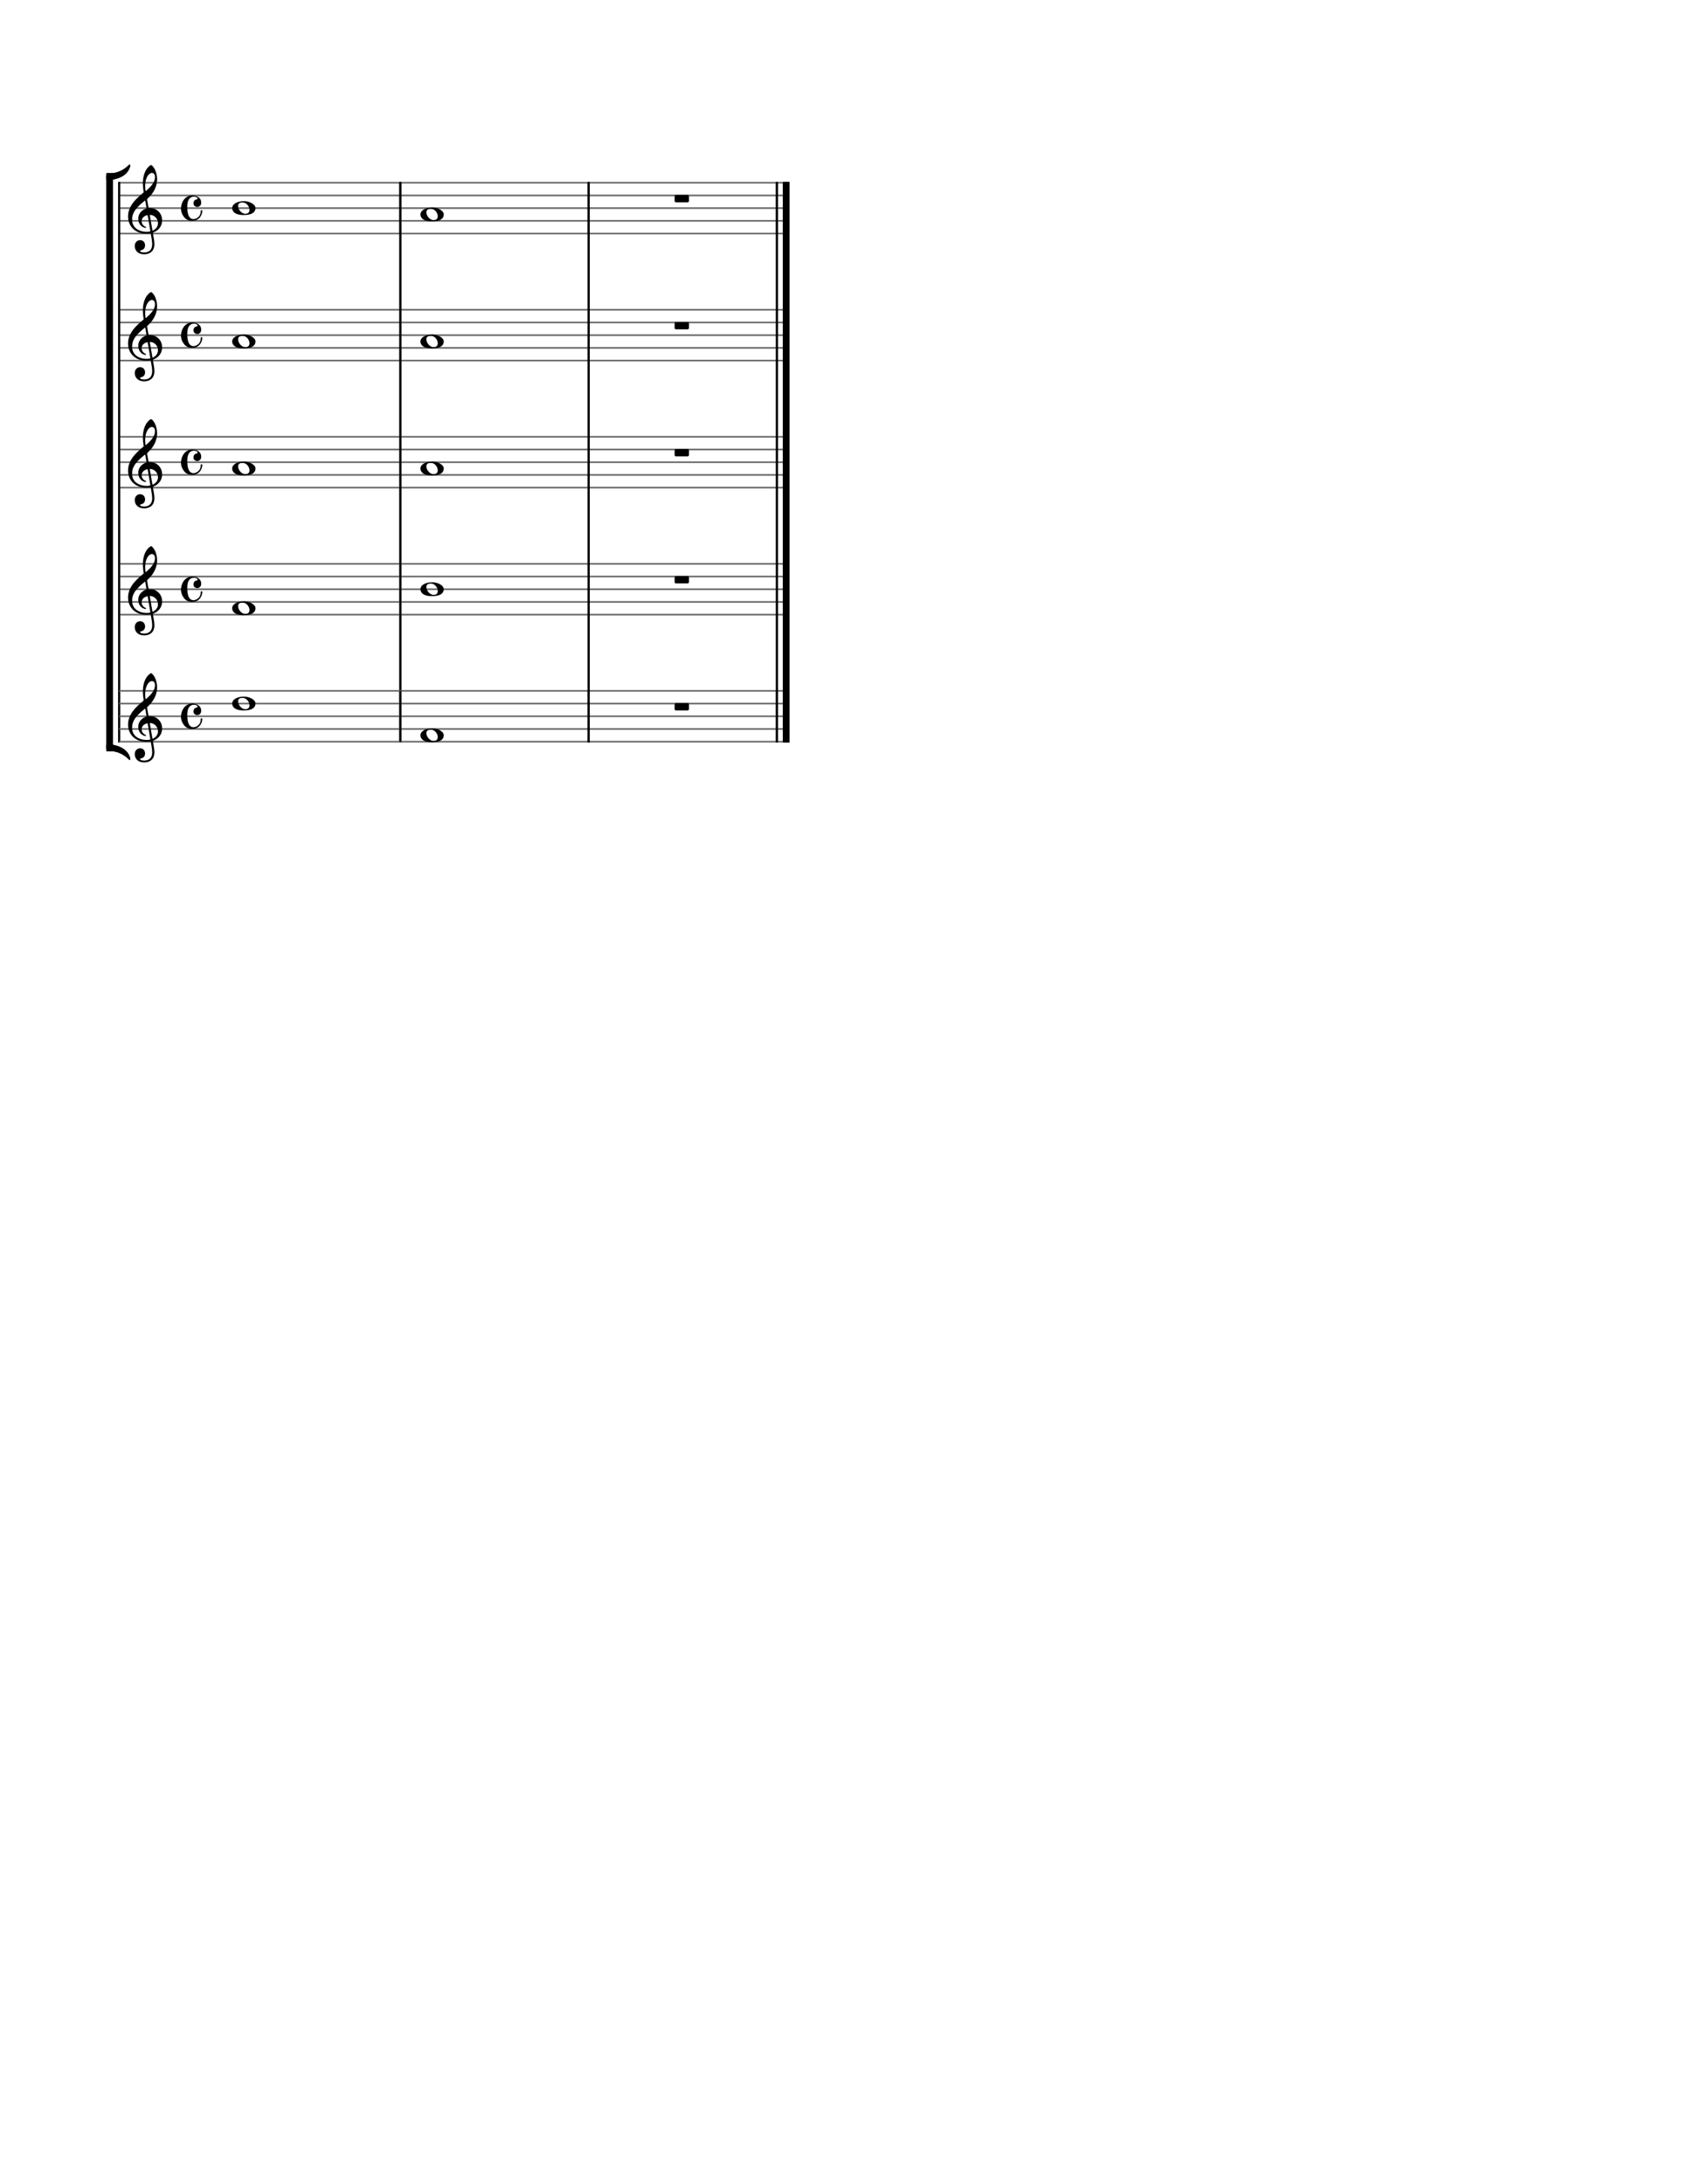 <?xml version="1.0" encoding="UTF-8" standalone="no"?><svg xmlns="http://www.w3.org/2000/svg" height="279.4mm" viewBox="0 0 1328.615 1719.385" width="215.9mm"><g transform="translate(93.846)"><g><g><line stroke="#6A6A6A" stroke-width="1.3" x1="0" x2="527.841" y1="183.846" y2="183.846"></line><line stroke="#6A6A6A" stroke-width="1.3" x1="0" x2="527.841" y1="173.846" y2="173.846"></line><line stroke="#6A6A6A" stroke-width="1.3" x1="0" x2="527.841" y1="163.846" y2="163.846"></line><line stroke="#6A6A6A" stroke-width="1.3" x1="0" x2="527.841" y1="153.846" y2="153.846"></line><line stroke="#6A6A6A" stroke-width="1.3" x1="0" x2="527.841" y1="143.846" y2="143.846"></line></g><g><path d="M25.200 129.926C24.640 129.926 23.400 130.966 22.600 131.846C19.640 135.126 18.680 140.126 18.680 144.286C18.680 146.606 18.960 149.206 19.240 150.846C19.320 151.326 19.360 151.406 18.880 151.806C16.320 153.926 13.560 156.366 11.480 158.926C8.720 162.366 7 166.086 7 170.366C7 177.326 11.760 183.926 21.560 183.926C22.480 183.926 23.520 183.846 24.320 183.686C24.760 183.606 24.840 183.566 24.920 184.046C25.400 186.726 26 190.206 26 192.086C26 198.006 22 198.726 19.640 198.726C17.480 198.726 16.440 198.086 16.440 197.566C16.440 197.126 16.800 197.166 17.720 196.886C18.960 196.526 20.400 195.446 20.400 193.126C20.400 190.926 19 189.046 16.560 189.046C13.880 189.046 12.280 191.166 12.280 193.646C12.280 196.246 13.840 200.166 19.880 200.166C22.560 200.166 27.760 198.966 27.760 192.166C27.760 189.886 27.040 186.086 26.600 183.606C26.520 183.126 26.560 183.166 27.120 182.926C31.160 181.326 33.840 177.926 33.840 173.406C33.840 168.286 30.080 163.766 24.200 163.766C23.080 163.766 23.200 163.966 23.040 163.046L22.040 157.246C21.960 156.766 22.040 156.726 22.280 156.486C22.920 155.886 23.760 155.046 24.520 154.206C27.880 150.526 29.880 145.766 29.880 141.246C29.880 137.766 28.920 134.326 27.280 131.926C26.680 131.046 25.640 129.926 25.200 129.926ZM20.040 158.086C20.440 157.766 20.520 157.806 20.600 158.246L21.440 163.366C21.560 164.126 21.560 164.086 20.840 164.326C17.320 165.526 15.040 168.686 15.040 172.086C15.040 175.686 16.920 178.246 19.640 179.166C19.960 179.286 20.440 179.406 20.720 179.406C21.040 179.406 21.200 179.206 21.200 178.966C21.200 178.686 20.880 178.566 20.600 178.446C18.920 177.726 17.720 176.006 17.720 174.166C17.720 171.886 19.280 170.166 21.720 169.486C22.360 169.326 22.440 169.366 22.520 169.806L24.520 181.726C24.600 182.166 24.560 182.166 23.960 182.286C23.320 182.406 22.520 182.486 21.720 182.486C14.720 182.486 10.200 178.606 10.200 173.046C10.200 170.686 10.600 167.526 13.920 163.766C16.320 161.086 18.160 159.606 20.040 158.086ZM24.640 169.166C27.880 169.446 30.560 172.166 30.560 175.686C30.560 178.206 29.040 180.246 26.800 181.366C26.320 181.606 26.240 181.606 26.160 181.126L24.200 169.726C24.120 169.246 24.160 169.126 24.640 169.166ZM25.800 136.126C27.120 136.126 28.200 137.206 28.200 139.406C28.200 142.166 26.880 144.726 23.760 147.846C23.120 148.486 22.160 149.406 21.240 150.206C20.960 150.446 20.800 150.406 20.720 149.886C20.560 148.846 20.480 147.486 20.480 146.206C20.480 139.966 23.360 136.126 25.800 136.126Z"></path></g><g></g><path d="M57.820 153.806C56.620 153.806 55.220 154.126 54.140 154.606C50.580 156.166 48.700 160.446 48.700 164.246C48.700 164.606 48.700 164.966 48.740 165.326C48.940 167.486 49.980 169.526 51.300 171.126C52.820 172.966 55.020 173.806 57.420 173.806C64.420 173.806 65.460 167.446 65.460 166.286C65.460 165.406 65.020 165.406 64.860 165.406C64.540 165.406 64.260 165.446 64.260 166.126C64.260 171.286 59.860 172.486 58.580 172.486C55.340 172.486 53.620 169.326 53.620 162.726C53.620 156.126 56.660 154.766 58.820 154.766C60.900 154.766 61.740 155.726 61.740 156.126C61.740 156.486 61.620 157.006 61.020 157.006C59.420 157.006 58.500 158.726 58.500 159.966C58.500 162.246 60.460 162.966 61.580 162.966C61.580 162.966 64.620 162.846 64.620 159.526C64.620 154.286 58.580 153.806 57.820 153.806Z"></path></g><g><line stroke="black" stroke-width="1.6" x1="221.48" x2="221.48" y1="143.846" y2="183.846"></line></g><g><g><line stroke="#6A6A6A" stroke-width="1.3" x1="0" x2="527.841" y1="283.846" y2="283.846"></line><line stroke="#6A6A6A" stroke-width="1.3" x1="0" x2="527.841" y1="273.846" y2="273.846"></line><line stroke="#6A6A6A" stroke-width="1.3" x1="0" x2="527.841" y1="263.846" y2="263.846"></line><line stroke="#6A6A6A" stroke-width="1.3" x1="0" x2="527.841" y1="253.846" y2="253.846"></line><line stroke="#6A6A6A" stroke-width="1.3" x1="0" x2="527.841" y1="243.846" y2="243.846"></line></g><g><path d="M25.200 229.926C24.640 229.926 23.400 230.966 22.600 231.846C19.640 235.126 18.680 240.126 18.680 244.286C18.680 246.606 18.960 249.206 19.240 250.846C19.320 251.326 19.360 251.406 18.880 251.806C16.320 253.926 13.560 256.366 11.480 258.926C8.720 262.366 7 266.086 7 270.366C7 277.326 11.760 283.926 21.560 283.926C22.480 283.926 23.520 283.846 24.320 283.686C24.760 283.606 24.840 283.566 24.920 284.046C25.400 286.726 26 290.206 26 292.086C26 298.006 22 298.726 19.640 298.726C17.480 298.726 16.440 298.086 16.440 297.566C16.440 297.126 16.800 297.166 17.720 296.886C18.960 296.526 20.400 295.446 20.400 293.126C20.400 290.926 19 289.046 16.560 289.046C13.880 289.046 12.280 291.166 12.280 293.646C12.280 296.246 13.840 300.166 19.880 300.166C22.560 300.166 27.760 298.966 27.760 292.166C27.760 289.886 27.040 286.086 26.600 283.606C26.520 283.126 26.560 283.166 27.120 282.926C31.160 281.326 33.840 277.926 33.840 273.406C33.840 268.286 30.080 263.766 24.200 263.766C23.080 263.766 23.200 263.966 23.040 263.046L22.040 257.246C21.960 256.766 22.040 256.726 22.280 256.486C22.920 255.886 23.760 255.046 24.520 254.206C27.880 250.526 29.880 245.766 29.880 241.246C29.880 237.766 28.920 234.326 27.280 231.926C26.680 231.046 25.640 229.926 25.200 229.926ZM20.040 258.086C20.440 257.766 20.520 257.806 20.600 258.246L21.440 263.366C21.560 264.126 21.560 264.086 20.840 264.326C17.320 265.526 15.040 268.686 15.040 272.086C15.040 275.686 16.920 278.246 19.640 279.166C19.960 279.286 20.440 279.406 20.720 279.406C21.040 279.406 21.200 279.206 21.200 278.966C21.200 278.686 20.880 278.566 20.600 278.446C18.920 277.726 17.720 276.006 17.720 274.166C17.720 271.886 19.280 270.166 21.720 269.486C22.360 269.326 22.440 269.366 22.520 269.806L24.520 281.726C24.600 282.166 24.560 282.166 23.960 282.286C23.320 282.406 22.520 282.486 21.720 282.486C14.720 282.486 10.200 278.606 10.200 273.046C10.200 270.686 10.600 267.526 13.920 263.766C16.320 261.086 18.160 259.606 20.040 258.086ZM24.640 269.166C27.880 269.446 30.560 272.166 30.560 275.686C30.560 278.206 29.040 280.246 26.800 281.366C26.320 281.606 26.240 281.606 26.160 281.126L24.200 269.726C24.120 269.246 24.160 269.126 24.640 269.166ZM25.800 236.126C27.120 236.126 28.200 237.206 28.200 239.406C28.200 242.166 26.880 244.726 23.760 247.846C23.120 248.486 22.160 249.406 21.240 250.206C20.960 250.446 20.800 250.406 20.720 249.886C20.560 248.846 20.480 247.486 20.480 246.206C20.480 239.966 23.360 236.126 25.800 236.126Z"></path></g><g></g><path d="M57.820 253.806C56.620 253.806 55.220 254.126 54.140 254.606C50.580 256.166 48.700 260.446 48.700 264.246C48.700 264.606 48.700 264.966 48.740 265.326C48.940 267.486 49.980 269.526 51.300 271.126C52.820 272.966 55.020 273.806 57.420 273.806C64.420 273.806 65.460 267.446 65.460 266.286C65.460 265.406 65.020 265.406 64.860 265.406C64.540 265.406 64.260 265.446 64.260 266.126C64.260 271.286 59.860 272.486 58.580 272.486C55.340 272.486 53.620 269.326 53.620 262.726C53.620 256.126 56.660 254.766 58.820 254.766C60.900 254.766 61.740 255.726 61.740 256.126C61.740 256.486 61.620 257.006 61.020 257.006C59.420 257.006 58.500 258.726 58.500 259.966C58.500 262.246 60.460 262.966 61.580 262.966C61.580 262.966 64.620 262.846 64.620 259.526C64.620 254.286 58.580 253.806 57.820 253.806Z"></path><g><line stroke="#000000" stroke-width="5" x1="-7.5" x2="-7.5" y1="138.346" y2="589.346"></line><path d="M-10 141.346L-5 141.346C1.400 140.146 7.120 137.186 8.720 130.506C8.760 130.346 8.760 130.226 8.760 130.106C8.760 129.786 8.640 129.626 8.440 129.546C8.080 129.546 7.640 129.826 7.440 130.106C7.040 130.546 2 135.826-5.640 136.386L-9.680 136.386C-9.920 136.386-10 136.426-10 136.666Z"></path><path d="M-10 591.026C-10 591.266-9.920 591.306-9.680 591.306L-5.640 591.306C2 591.866 7.040 597.146 7.440 597.586C7.640 597.866 8.080 598.146 8.440 598.146C8.640 598.066 8.760 597.906 8.760 597.586C8.760 597.466 8.760 597.346 8.720 597.186C7.120 590.506 1.400 587.546-5 586.346L-10 586.346Z"></path><line stroke="#000000" stroke-width="1.6" x1="0" x2="0" y1="143.346" y2="584.346"></line></g></g><g><line stroke="black" stroke-width="1.6" x1="221.48" x2="221.48" y1="143.346" y2="584.346"></line></g><g><g><line stroke="#6A6A6A" stroke-width="1.3" x1="0" x2="527.841" y1="383.846" y2="383.846"></line><line stroke="#6A6A6A" stroke-width="1.3" x1="0" x2="527.841" y1="373.846" y2="373.846"></line><line stroke="#6A6A6A" stroke-width="1.3" x1="0" x2="527.841" y1="363.846" y2="363.846"></line><line stroke="#6A6A6A" stroke-width="1.3" x1="0" x2="527.841" y1="353.846" y2="353.846"></line><line stroke="#6A6A6A" stroke-width="1.3" x1="0" x2="527.841" y1="343.846" y2="343.846"></line></g><g><path d="M25.200 329.926C24.640 329.926 23.400 330.966 22.600 331.846C19.640 335.126 18.680 340.126 18.680 344.286C18.680 346.606 18.960 349.206 19.240 350.846C19.320 351.326 19.360 351.406 18.880 351.806C16.320 353.926 13.560 356.366 11.480 358.926C8.720 362.366 7 366.086 7 370.366C7 377.326 11.760 383.926 21.560 383.926C22.480 383.926 23.520 383.846 24.320 383.686C24.760 383.606 24.840 383.566 24.920 384.046C25.400 386.726 26 390.206 26 392.086C26 398.006 22 398.726 19.640 398.726C17.480 398.726 16.440 398.086 16.440 397.566C16.440 397.126 16.800 397.166 17.720 396.886C18.960 396.526 20.400 395.446 20.400 393.126C20.400 390.926 19 389.046 16.560 389.046C13.880 389.046 12.280 391.166 12.280 393.646C12.280 396.246 13.840 400.166 19.880 400.166C22.560 400.166 27.760 398.966 27.760 392.166C27.760 389.886 27.040 386.086 26.600 383.606C26.520 383.126 26.560 383.166 27.120 382.926C31.160 381.326 33.840 377.926 33.840 373.406C33.840 368.286 30.080 363.766 24.200 363.766C23.080 363.766 23.200 363.966 23.040 363.046L22.040 357.246C21.960 356.766 22.040 356.726 22.280 356.486C22.920 355.886 23.760 355.046 24.520 354.206C27.880 350.526 29.880 345.766 29.880 341.246C29.880 337.766 28.920 334.326 27.280 331.926C26.680 331.046 25.640 329.926 25.200 329.926ZM20.040 358.086C20.440 357.766 20.520 357.806 20.600 358.246L21.440 363.366C21.560 364.126 21.560 364.086 20.840 364.326C17.320 365.526 15.040 368.686 15.040 372.086C15.040 375.686 16.920 378.246 19.640 379.166C19.960 379.286 20.440 379.406 20.720 379.406C21.040 379.406 21.200 379.206 21.200 378.966C21.200 378.686 20.880 378.566 20.600 378.446C18.920 377.726 17.720 376.006 17.720 374.166C17.720 371.886 19.280 370.166 21.720 369.486C22.360 369.326 22.440 369.366 22.520 369.806L24.520 381.726C24.600 382.166 24.560 382.166 23.960 382.286C23.320 382.406 22.520 382.486 21.720 382.486C14.720 382.486 10.200 378.606 10.200 373.046C10.200 370.686 10.600 367.526 13.920 363.766C16.320 361.086 18.160 359.606 20.040 358.086ZM24.640 369.166C27.880 369.446 30.560 372.166 30.560 375.686C30.560 378.206 29.040 380.246 26.800 381.366C26.320 381.606 26.240 381.606 26.160 381.126L24.200 369.726C24.120 369.246 24.160 369.126 24.640 369.166ZM25.800 336.126C27.120 336.126 28.200 337.206 28.200 339.406C28.200 342.166 26.880 344.726 23.760 347.846C23.120 348.486 22.160 349.406 21.240 350.206C20.960 350.446 20.800 350.406 20.720 349.886C20.560 348.846 20.480 347.486 20.480 346.206C20.480 339.966 23.360 336.126 25.800 336.126Z"></path></g><g></g><path d="M57.820 353.806C56.620 353.806 55.220 354.126 54.140 354.606C50.580 356.166 48.700 360.446 48.700 364.246C48.700 364.606 48.700 364.966 48.740 365.326C48.940 367.486 49.980 369.526 51.300 371.126C52.820 372.966 55.020 373.806 57.420 373.806C64.420 373.806 65.460 367.446 65.460 366.286C65.460 365.406 65.020 365.406 64.860 365.406C64.540 365.406 64.260 365.446 64.260 366.126C64.260 371.286 59.860 372.486 58.580 372.486C55.340 372.486 53.620 369.326 53.620 362.726C53.620 356.126 56.660 354.766 58.820 354.766C60.900 354.766 61.740 355.726 61.740 356.126C61.740 356.486 61.620 357.006 61.020 357.006C59.420 357.006 58.500 358.726 58.500 359.966C58.500 362.246 60.460 362.966 61.580 362.966C61.580 362.966 64.620 362.846 64.620 359.526C64.620 354.286 58.580 353.806 57.820 353.806Z"></path><g><line stroke="#000000" stroke-width="5" x1="-7.5" x2="-7.5" y1="138.346" y2="589.346"></line><path d="M-10 141.346L-5 141.346C1.400 140.146 7.120 137.186 8.720 130.506C8.760 130.346 8.760 130.226 8.760 130.106C8.760 129.786 8.640 129.626 8.440 129.546C8.080 129.546 7.640 129.826 7.440 130.106C7.040 130.546 2 135.826-5.640 136.386L-9.680 136.386C-9.920 136.386-10 136.426-10 136.666Z"></path><path d="M-10 591.026C-10 591.266-9.920 591.306-9.680 591.306L-5.640 591.306C2 591.866 7.040 597.146 7.440 597.586C7.640 597.866 8.080 598.146 8.440 598.146C8.640 598.066 8.760 597.906 8.760 597.586C8.760 597.466 8.760 597.346 8.720 597.186C7.120 590.506 1.400 587.546-5 586.346L-10 586.346Z"></path><line stroke="#000000" stroke-width="1.6" x1="0" x2="0" y1="143.346" y2="584.346"></line></g></g><g><line stroke="black" stroke-width="1.6" x1="221.48" x2="221.48" y1="143.346" y2="584.346"></line></g><g><g><line stroke="#6A6A6A" stroke-width="1.3" x1="0" x2="527.841" y1="483.846" y2="483.846"></line><line stroke="#6A6A6A" stroke-width="1.3" x1="0" x2="527.841" y1="473.846" y2="473.846"></line><line stroke="#6A6A6A" stroke-width="1.3" x1="0" x2="527.841" y1="463.846" y2="463.846"></line><line stroke="#6A6A6A" stroke-width="1.3" x1="0" x2="527.841" y1="453.846" y2="453.846"></line><line stroke="#6A6A6A" stroke-width="1.3" x1="0" x2="527.841" y1="443.846" y2="443.846"></line></g><g><path d="M25.200 429.926C24.640 429.926 23.400 430.966 22.600 431.846C19.640 435.126 18.680 440.126 18.680 444.286C18.680 446.606 18.960 449.206 19.240 450.846C19.320 451.326 19.360 451.406 18.880 451.806C16.320 453.926 13.560 456.366 11.480 458.926C8.720 462.366 7 466.086 7 470.366C7 477.326 11.760 483.926 21.560 483.926C22.480 483.926 23.520 483.846 24.320 483.686C24.760 483.606 24.840 483.566 24.920 484.046C25.400 486.726 26 490.206 26 492.086C26 498.006 22 498.726 19.640 498.726C17.480 498.726 16.440 498.086 16.440 497.566C16.440 497.126 16.800 497.166 17.720 496.886C18.960 496.526 20.400 495.446 20.400 493.126C20.400 490.926 19 489.046 16.560 489.046C13.880 489.046 12.280 491.166 12.280 493.646C12.280 496.246 13.840 500.166 19.880 500.166C22.560 500.166 27.760 498.966 27.760 492.166C27.760 489.886 27.040 486.086 26.600 483.606C26.520 483.126 26.560 483.166 27.120 482.926C31.160 481.326 33.840 477.926 33.840 473.406C33.840 468.286 30.080 463.766 24.200 463.766C23.080 463.766 23.200 463.966 23.040 463.046L22.040 457.246C21.960 456.766 22.040 456.726 22.280 456.486C22.920 455.886 23.760 455.046 24.520 454.206C27.880 450.526 29.880 445.766 29.880 441.246C29.880 437.766 28.920 434.326 27.280 431.926C26.680 431.046 25.640 429.926 25.200 429.926ZM20.040 458.086C20.440 457.766 20.520 457.806 20.600 458.246L21.440 463.366C21.560 464.126 21.560 464.086 20.840 464.326C17.320 465.526 15.040 468.686 15.040 472.086C15.040 475.686 16.920 478.246 19.640 479.166C19.960 479.286 20.440 479.406 20.720 479.406C21.040 479.406 21.200 479.206 21.200 478.966C21.200 478.686 20.880 478.566 20.600 478.446C18.920 477.726 17.720 476.006 17.720 474.166C17.720 471.886 19.280 470.166 21.720 469.486C22.360 469.326 22.440 469.366 22.520 469.806L24.520 481.726C24.600 482.166 24.560 482.166 23.960 482.286C23.320 482.406 22.520 482.486 21.720 482.486C14.720 482.486 10.200 478.606 10.200 473.046C10.200 470.686 10.600 467.526 13.920 463.766C16.320 461.086 18.160 459.606 20.040 458.086ZM24.640 469.166C27.880 469.446 30.560 472.166 30.560 475.686C30.560 478.206 29.040 480.246 26.800 481.366C26.320 481.606 26.240 481.606 26.160 481.126L24.200 469.726C24.120 469.246 24.160 469.126 24.640 469.166ZM25.800 436.126C27.120 436.126 28.200 437.206 28.200 439.406C28.200 442.166 26.880 444.726 23.760 447.846C23.120 448.486 22.160 449.406 21.240 450.206C20.960 450.446 20.800 450.406 20.720 449.886C20.560 448.846 20.480 447.486 20.480 446.206C20.480 439.966 23.360 436.126 25.800 436.126Z"></path></g><g></g><path d="M57.820 453.806C56.620 453.806 55.220 454.126 54.140 454.606C50.580 456.166 48.700 460.446 48.700 464.246C48.700 464.606 48.700 464.966 48.740 465.326C48.940 467.486 49.980 469.526 51.300 471.126C52.820 472.966 55.020 473.806 57.420 473.806C64.420 473.806 65.460 467.446 65.460 466.286C65.460 465.406 65.020 465.406 64.860 465.406C64.540 465.406 64.260 465.446 64.260 466.126C64.260 471.286 59.860 472.486 58.580 472.486C55.340 472.486 53.620 469.326 53.620 462.726C53.620 456.126 56.660 454.766 58.820 454.766C60.900 454.766 61.740 455.726 61.740 456.126C61.740 456.486 61.620 457.006 61.020 457.006C59.420 457.006 58.500 458.726 58.500 459.966C58.500 462.246 60.460 462.966 61.580 462.966C61.580 462.966 64.620 462.846 64.620 459.526C64.620 454.286 58.580 453.806 57.820 453.806Z"></path><g><line stroke="#000000" stroke-width="5" x1="-7.5" x2="-7.5" y1="138.346" y2="589.346"></line><path d="M-10 141.346L-5 141.346C1.400 140.146 7.120 137.186 8.720 130.506C8.760 130.346 8.760 130.226 8.760 130.106C8.760 129.786 8.640 129.626 8.440 129.546C8.080 129.546 7.640 129.826 7.440 130.106C7.040 130.546 2 135.826-5.640 136.386L-9.680 136.386C-9.920 136.386-10 136.426-10 136.666Z"></path><path d="M-10 591.026C-10 591.266-9.920 591.306-9.680 591.306L-5.640 591.306C2 591.866 7.040 597.146 7.440 597.586C7.640 597.866 8.080 598.146 8.440 598.146C8.640 598.066 8.760 597.906 8.760 597.586C8.760 597.466 8.760 597.346 8.720 597.186C7.120 590.506 1.400 587.546-5 586.346L-10 586.346Z"></path><line stroke="#000000" stroke-width="1.6" x1="0" x2="0" y1="143.346" y2="584.346"></line></g></g><g><line stroke="black" stroke-width="1.6" x1="221.48" x2="221.48" y1="143.346" y2="584.346"></line></g><g><g><line stroke="#6A6A6A" stroke-width="1.3" x1="0" x2="527.841" y1="583.846" y2="583.846"></line><line stroke="#6A6A6A" stroke-width="1.3" x1="0" x2="527.841" y1="573.846" y2="573.846"></line><line stroke="#6A6A6A" stroke-width="1.3" x1="0" x2="527.841" y1="563.846" y2="563.846"></line><line stroke="#6A6A6A" stroke-width="1.3" x1="0" x2="527.841" y1="553.846" y2="553.846"></line><line stroke="#6A6A6A" stroke-width="1.3" x1="0" x2="527.841" y1="543.846" y2="543.846"></line></g><g><path d="M25.200 529.926C24.640 529.926 23.400 530.966 22.600 531.846C19.640 535.126 18.680 540.126 18.680 544.286C18.680 546.606 18.960 549.206 19.240 550.846C19.320 551.326 19.360 551.406 18.880 551.806C16.320 553.926 13.560 556.366 11.480 558.926C8.720 562.366 7 566.086 7 570.366C7 577.326 11.760 583.926 21.560 583.926C22.480 583.926 23.520 583.846 24.320 583.686C24.760 583.606 24.840 583.566 24.920 584.046C25.400 586.726 26 590.206 26 592.086C26 598.006 22 598.726 19.640 598.726C17.480 598.726 16.440 598.086 16.440 597.566C16.440 597.126 16.800 597.166 17.720 596.886C18.960 596.526 20.400 595.446 20.400 593.126C20.400 590.926 19 589.046 16.560 589.046C13.880 589.046 12.280 591.166 12.280 593.646C12.280 596.246 13.840 600.166 19.880 600.166C22.560 600.166 27.760 598.966 27.760 592.166C27.760 589.886 27.040 586.086 26.600 583.606C26.520 583.126 26.560 583.166 27.120 582.926C31.160 581.326 33.840 577.926 33.840 573.406C33.840 568.286 30.080 563.766 24.200 563.766C23.080 563.766 23.200 563.966 23.040 563.046L22.040 557.246C21.960 556.766 22.040 556.726 22.280 556.486C22.920 555.886 23.760 555.046 24.520 554.206C27.880 550.526 29.880 545.766 29.880 541.246C29.880 537.766 28.920 534.326 27.280 531.926C26.680 531.046 25.640 529.926 25.200 529.926ZM20.040 558.086C20.440 557.766 20.520 557.806 20.600 558.246L21.440 563.366C21.560 564.126 21.560 564.086 20.840 564.326C17.320 565.526 15.040 568.686 15.040 572.086C15.040 575.686 16.920 578.246 19.640 579.166C19.960 579.286 20.440 579.406 20.720 579.406C21.040 579.406 21.200 579.206 21.200 578.966C21.200 578.686 20.880 578.566 20.600 578.446C18.920 577.726 17.720 576.006 17.720 574.166C17.720 571.886 19.280 570.166 21.720 569.486C22.360 569.326 22.440 569.366 22.520 569.806L24.520 581.726C24.600 582.166 24.560 582.166 23.960 582.286C23.320 582.406 22.520 582.486 21.720 582.486C14.720 582.486 10.200 578.606 10.200 573.046C10.200 570.686 10.600 567.526 13.920 563.766C16.320 561.086 18.160 559.606 20.040 558.086ZM24.640 569.166C27.880 569.446 30.560 572.166 30.560 575.686C30.560 578.206 29.040 580.246 26.800 581.366C26.320 581.606 26.240 581.606 26.160 581.126L24.200 569.726C24.120 569.246 24.160 569.126 24.640 569.166ZM25.800 536.126C27.120 536.126 28.200 537.206 28.200 539.406C28.200 542.166 26.880 544.726 23.760 547.846C23.120 548.486 22.160 549.406 21.240 550.206C20.960 550.446 20.800 550.406 20.720 549.886C20.560 548.846 20.480 547.486 20.480 546.206C20.480 539.966 23.360 536.126 25.800 536.126Z"></path></g><g></g><path d="M57.820 553.806C56.620 553.806 55.220 554.126 54.140 554.606C50.580 556.166 48.700 560.446 48.700 564.246C48.700 564.606 48.700 564.966 48.740 565.326C48.940 567.486 49.980 569.526 51.300 571.126C52.820 572.966 55.020 573.806 57.420 573.806C64.420 573.806 65.460 567.446 65.460 566.286C65.460 565.406 65.020 565.406 64.860 565.406C64.540 565.406 64.260 565.446 64.260 566.126C64.260 571.286 59.860 572.486 58.580 572.486C55.340 572.486 53.620 569.326 53.620 562.726C53.620 556.126 56.660 554.766 58.820 554.766C60.900 554.766 61.740 555.726 61.740 556.126C61.740 556.486 61.620 557.006 61.020 557.006C59.420 557.006 58.500 558.726 58.500 559.966C58.500 562.246 60.460 562.966 61.580 562.966C61.580 562.966 64.620 562.846 64.620 559.526C64.620 554.286 58.580 553.806 57.820 553.806Z"></path></g><g><line stroke="black" stroke-width="1.6" x1="221.48" x2="221.48" y1="543.846" y2="583.846"></line></g><g><g><path d="M98.400 158.366C92.600 158.366 89 160.806 89 163.766C89 166.686 91.480 169.286 97.960 169.286C105.080 169.286 107.360 166.806 107.360 163.766C107.360 160.686 102.440 158.366 98.400 158.366ZM93.840 161.086C94.320 159.606 95.920 159.366 97.280 159.366C100.240 159.366 102.640 162.566 102.640 165.206C102.640 165.486 102.600 165.766 102.560 166.006C102.360 167.086 101.720 167.846 100.640 168.126C100.200 168.246 99.760 168.286 99.320 168.286C98.920 168.286 98.560 168.246 98.160 168.126C97.440 167.886 96.720 167.486 96.120 166.966C95.800 166.686 95.480 166.366 95.200 166.006C94.360 165.006 93.680 163.526 93.680 162.166C93.680 161.806 93.720 161.446 93.840 161.086Z"></path></g></g><g><g><path d="M98.400 263.366C92.600 263.366 89 265.806 89 268.766C89 271.686 91.480 274.286 97.960 274.286C105.080 274.286 107.360 271.806 107.360 268.766C107.360 265.686 102.440 263.366 98.400 263.366ZM93.840 266.086C94.320 264.606 95.920 264.366 97.280 264.366C100.240 264.366 102.640 267.566 102.640 270.206C102.640 270.486 102.600 270.766 102.560 271.006C102.360 272.086 101.720 272.846 100.640 273.126C100.200 273.246 99.760 273.286 99.320 273.286C98.920 273.286 98.560 273.246 98.160 273.126C97.440 272.886 96.720 272.486 96.120 271.966C95.800 271.686 95.480 271.366 95.200 271.006C94.360 270.006 93.680 268.526 93.680 267.166C93.680 266.806 93.720 266.446 93.840 266.086Z"></path></g></g><g><g><path d="M98.400 363.366C92.600 363.366 89 365.806 89 368.766C89 371.686 91.480 374.286 97.960 374.286C105.080 374.286 107.360 371.806 107.360 368.766C107.360 365.686 102.440 363.366 98.400 363.366ZM93.840 366.086C94.320 364.606 95.920 364.366 97.280 364.366C100.240 364.366 102.640 367.566 102.640 370.206C102.640 370.486 102.600 370.766 102.560 371.006C102.360 372.086 101.720 372.846 100.640 373.126C100.200 373.246 99.760 373.286 99.320 373.286C98.920 373.286 98.560 373.246 98.160 373.126C97.440 372.886 96.720 372.486 96.120 371.966C95.800 371.686 95.480 371.366 95.200 371.006C94.360 370.006 93.680 368.526 93.680 367.166C93.680 366.806 93.720 366.446 93.840 366.086Z"></path></g></g><g><g><path d="M98.400 473.366C92.600 473.366 89 475.806 89 478.766C89 481.686 91.480 484.286 97.960 484.286C105.080 484.286 107.360 481.806 107.360 478.766C107.360 475.686 102.440 473.366 98.400 473.366ZM93.840 476.086C94.320 474.606 95.920 474.366 97.280 474.366C100.240 474.366 102.640 477.566 102.640 480.206C102.640 480.486 102.600 480.766 102.560 481.006C102.360 482.086 101.720 482.846 100.640 483.126C100.200 483.246 99.760 483.286 99.320 483.286C98.920 483.286 98.560 483.246 98.160 483.126C97.440 482.886 96.720 482.486 96.120 481.966C95.800 481.686 95.480 481.366 95.200 481.006C94.360 480.006 93.680 478.526 93.680 477.166C93.680 476.806 93.720 476.446 93.840 476.086Z"></path></g></g><g><g><path d="M98.400 548.366C92.600 548.366 89 550.806 89 553.766C89 556.686 91.480 559.286 97.960 559.286C105.080 559.286 107.360 556.806 107.360 553.766C107.360 550.686 102.440 548.366 98.400 548.366ZM93.840 551.086C94.320 549.606 95.920 549.366 97.280 549.366C100.240 549.366 102.640 552.566 102.640 555.206C102.640 555.486 102.600 555.766 102.560 556.006C102.360 557.086 101.720 557.846 100.640 558.126C100.200 558.246 99.760 558.286 99.320 558.286C98.920 558.286 98.560 558.246 98.160 558.126C97.440 557.886 96.720 557.486 96.120 556.966C95.800 556.686 95.480 556.366 95.200 556.006C94.360 555.006 93.680 553.526 93.680 552.166C93.680 551.806 93.720 551.446 93.840 551.086Z"></path></g></g></g><g transform="translate(331.127)"><g></g><g><line stroke="black" stroke-width="1.6" x1="132.48" x2="132.48" y1="143.846" y2="183.846"></line></g><g></g><g><line stroke="black" stroke-width="1.6" x1="132.48" x2="132.48" y1="143.346" y2="584.346"></line></g><g></g><g><line stroke="black" stroke-width="1.6" x1="132.48" x2="132.48" y1="143.346" y2="584.346"></line></g><g></g><g><line stroke="black" stroke-width="1.6" x1="132.48" x2="132.48" y1="143.346" y2="584.346"></line></g><g></g><g><line stroke="black" stroke-width="1.6" x1="132.48" x2="132.48" y1="543.846" y2="583.846"></line></g><g><g><path d="M9.400 163.366C3.600 163.366 0 165.806 0 168.766C0 171.686 2.480 174.286 8.960 174.286C16.080 174.286 18.360 171.806 18.360 168.766C18.360 165.686 13.440 163.366 9.400 163.366ZM4.840 166.086C5.320 164.606 6.920 164.366 8.280 164.366C11.240 164.366 13.640 167.566 13.640 170.206C13.640 170.486 13.600 170.766 13.560 171.006C13.360 172.086 12.720 172.846 11.640 173.126C11.200 173.246 10.760 173.286 10.320 173.286C9.920 173.286 9.560 173.246 9.160 173.126C8.440 172.886 7.720 172.486 7.120 171.966C6.800 171.686 6.480 171.366 6.200 171.006C5.360 170.006 4.680 168.526 4.680 167.166C4.680 166.806 4.720 166.446 4.840 166.086Z"></path></g></g><g><g><path d="M9.400 263.366C3.600 263.366 0 265.806 0 268.766C0 271.686 2.480 274.286 8.960 274.286C16.080 274.286 18.360 271.806 18.360 268.766C18.360 265.686 13.440 263.366 9.400 263.366ZM4.840 266.086C5.320 264.606 6.920 264.366 8.280 264.366C11.240 264.366 13.640 267.566 13.640 270.206C13.640 270.486 13.600 270.766 13.560 271.006C13.360 272.086 12.720 272.846 11.640 273.126C11.200 273.246 10.760 273.286 10.320 273.286C9.920 273.286 9.560 273.246 9.160 273.126C8.440 272.886 7.720 272.486 7.120 271.966C6.800 271.686 6.480 271.366 6.200 271.006C5.360 270.006 4.680 268.526 4.680 267.166C4.680 266.806 4.720 266.446 4.840 266.086Z"></path></g></g><g><g><path d="M9.400 363.366C3.600 363.366 0 365.806 0 368.766C0 371.686 2.480 374.286 8.960 374.286C16.080 374.286 18.360 371.806 18.360 368.766C18.360 365.686 13.440 363.366 9.400 363.366ZM4.840 366.086C5.320 364.606 6.920 364.366 8.280 364.366C11.240 364.366 13.640 367.566 13.640 370.206C13.640 370.486 13.600 370.766 13.560 371.006C13.360 372.086 12.720 372.846 11.640 373.126C11.200 373.246 10.760 373.286 10.320 373.286C9.920 373.286 9.560 373.246 9.160 373.126C8.440 372.886 7.720 372.486 7.120 371.966C6.800 371.686 6.480 371.366 6.200 371.006C5.360 370.006 4.680 368.526 4.680 367.166C4.680 366.806 4.720 366.446 4.840 366.086Z"></path></g></g><g><g><path d="M9.400 458.366C3.600 458.366 0 460.806 0 463.766C0 466.686 2.480 469.286 8.960 469.286C16.080 469.286 18.360 466.806 18.360 463.766C18.360 460.686 13.440 458.366 9.400 458.366ZM4.840 461.086C5.320 459.606 6.920 459.366 8.280 459.366C11.240 459.366 13.640 462.566 13.640 465.206C13.640 465.486 13.600 465.766 13.560 466.006C13.360 467.086 12.720 467.846 11.640 468.126C11.200 468.246 10.760 468.286 10.320 468.286C9.920 468.286 9.560 468.246 9.160 468.126C8.440 467.886 7.720 467.486 7.120 466.966C6.800 466.686 6.480 466.366 6.200 466.006C5.360 465.006 4.680 463.526 4.680 462.166C4.680 461.806 4.720 461.446 4.840 461.086Z"></path></g></g><g><g><path d="M9.400 573.366C3.600 573.366 0 575.806 0 578.766C0 581.686 2.480 584.286 8.960 584.286C16.080 584.286 18.360 581.806 18.360 578.766C18.360 575.686 13.440 573.366 9.400 573.366ZM4.840 576.086C5.320 574.606 6.920 574.366 8.280 574.366C11.240 574.366 13.640 577.566 13.640 580.206C13.640 580.486 13.600 580.766 13.560 581.006C13.360 582.086 12.720 582.846 11.640 583.126C11.200 583.246 10.760 583.286 10.320 583.286C9.920 583.286 9.560 583.246 9.160 583.126C8.440 582.886 7.720 582.486 7.120 581.966C6.800 581.686 6.480 581.366 6.200 581.006C5.360 580.006 4.680 578.526 4.680 577.166C4.680 576.806 4.720 576.446 4.840 576.086Z"></path></g></g></g><g transform="translate(479.407)"><g></g><g><line stroke="#000000" stroke-width="1.6" x1="132.48" x2="132.48" y1="143.846" y2="183.846"></line><line stroke="#000000" stroke-width="5" x1="139.78" x2="139.78" y1="143.846" y2="183.846"></line></g><g></g><g><line stroke="#000000" stroke-width="1.6" x1="132.48" x2="132.48" y1="143.346" y2="584.346"></line><line stroke="#000000" stroke-width="5" x1="139.78" x2="139.78" y1="143.346" y2="584.346"></line></g><g></g><g><line stroke="#000000" stroke-width="1.6" x1="132.48" x2="132.48" y1="143.346" y2="584.346"></line><line stroke="#000000" stroke-width="5" x1="139.78" x2="139.78" y1="143.346" y2="584.346"></line></g><g></g><g><line stroke="#000000" stroke-width="1.6" x1="132.48" x2="132.48" y1="143.346" y2="584.346"></line><line stroke="#000000" stroke-width="5" x1="139.78" x2="139.78" y1="143.346" y2="584.346"></line></g><g></g><g><line stroke="#000000" stroke-width="1.6" x1="132.48" x2="132.48" y1="543.846" y2="583.846"></line><line stroke="#000000" stroke-width="5" x1="139.78" x2="139.78" y1="543.846" y2="583.846"></line></g><g><path d="M63.180 158.206L63.180 154.526C63.180 153.926 62.700 153.486 62.140 153.486L52.940 153.486C52.340 153.486 51.900 153.926 51.900 154.526L51.900 158.206C51.900 158.766 52.340 159.246 52.940 159.246L62.140 159.246C62.700 159.246 63.180 158.766 63.180 158.206Z"></path></g><g><path d="M63.180 258.206L63.180 254.526C63.180 253.926 62.700 253.486 62.140 253.486L52.940 253.486C52.340 253.486 51.900 253.926 51.900 254.526L51.900 258.206C51.900 258.766 52.340 259.246 52.940 259.246L62.140 259.246C62.700 259.246 63.180 258.766 63.180 258.206Z"></path></g><g><path d="M63.180 358.206L63.180 354.526C63.180 353.926 62.700 353.486 62.140 353.486L52.940 353.486C52.340 353.486 51.900 353.926 51.900 354.526L51.900 358.206C51.900 358.766 52.340 359.246 52.940 359.246L62.140 359.246C62.700 359.246 63.180 358.766 63.180 358.206Z"></path></g><g><path d="M63.180 458.206L63.180 454.526C63.180 453.926 62.700 453.486 62.140 453.486L52.940 453.486C52.340 453.486 51.900 453.926 51.900 454.526L51.900 458.206C51.900 458.766 52.340 459.246 52.940 459.246L62.140 459.246C62.700 459.246 63.180 458.766 63.180 458.206Z"></path></g><g><path d="M63.180 558.206L63.180 554.526C63.180 553.926 62.700 553.486 62.140 553.486L52.940 553.486C52.340 553.486 51.900 553.926 51.900 554.526L51.900 558.206C51.900 558.766 52.340 559.246 52.940 559.246L62.140 559.246C62.700 559.246 63.180 558.766 63.180 558.206Z"></path></g></g></svg>